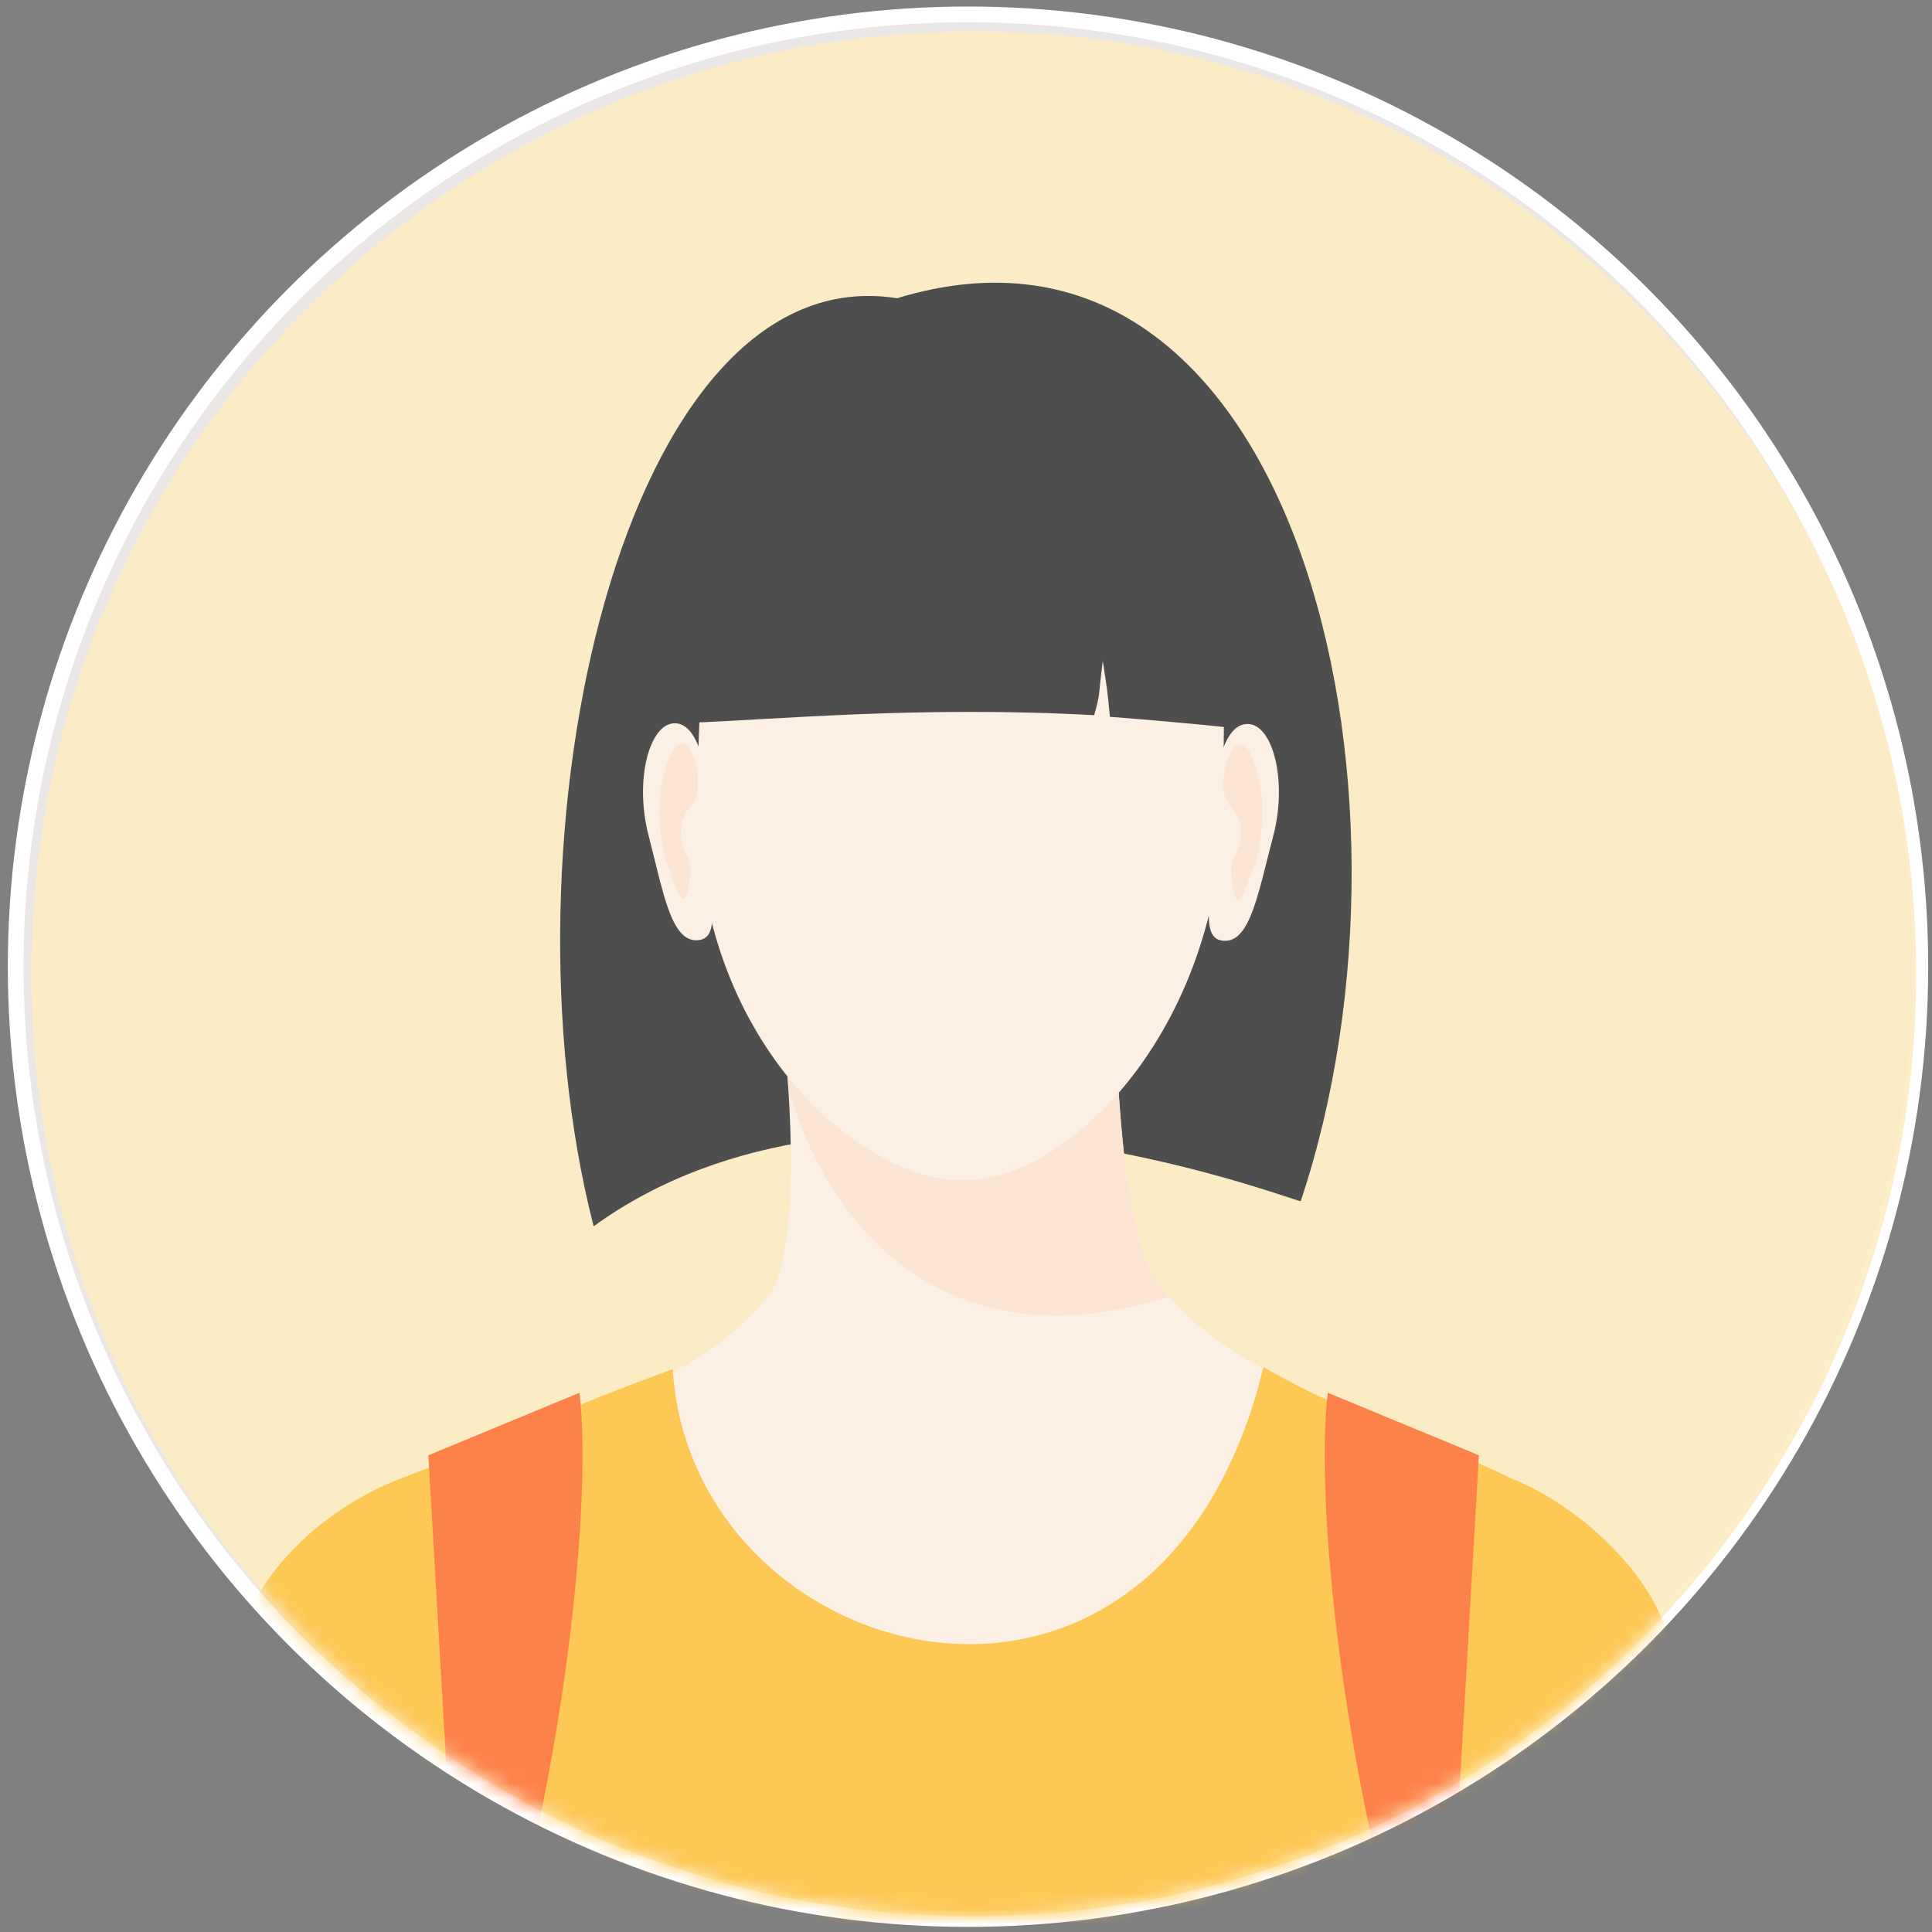 <svg width="123" height="123" viewBox="0 0 123 123" fill="none" xmlns="http://www.w3.org/2000/svg">
<rect x="0" y="0" width="123" height="123" fill="#808080" stroke="none"/>
<circle cx="61.628" cy="61.545" r="60.63" fill="#EBE7E7" stroke="white"/>
<g opacity="0.9">
<path fill-rule="evenodd" clip-rule="evenodd" d="M61.995 2C95.132 2 121.99 28.858 121.99 61.995C121.99 95.132 95.132 121.99 61.995 121.99C28.858 121.99 2 95.132 2 61.995C2 28.858 28.858 2 61.995 2Z" fill="#FDECC1"/>
<mask id="mask0_1173_33735" style="mask-type:alpha" maskUnits="userSpaceOnUse" x="2" y="2" width="120" height="120">
<path fill-rule="evenodd" clip-rule="evenodd" d="M61.995 2C95.132 2 121.99 28.858 121.99 61.995C121.99 95.132 95.132 121.99 61.995 121.99C28.858 121.99 2 95.132 2 61.995C2 28.858 28.858 2 61.995 2Z" fill="#FFFAED"/>
</mask>
<g mask="url(#mask0_1173_33735)">
<path fill-rule="evenodd" clip-rule="evenodd" d="M37.795 78.075C31.453 53.386 39.634 16.221 57.112 18.987C82.338 11.299 91.602 50.169 82.81 76.472C82.011 76.392 54.834 65.691 37.79 78.075H37.795Z" fill="#3D3D3D"/>
<path fill-rule="evenodd" clip-rule="evenodd" d="M49.427 61.69C49.427 61.69 51.743 77.817 49.047 82.348C44.602 87.999 37.219 89.618 26.689 94.743C34.925 113.937 44.093 124.606 53.212 128.493C55.319 128.708 57.453 128.82 59.614 128.82C63.522 128.82 67.345 128.45 71.05 127.759C80.491 122.971 89.069 111.428 95.487 95.403C79.167 86.144 78.336 86.749 74.256 82.391C72.015 79.989 71.178 73.877 70.841 60.773L49.422 61.696L49.427 61.69Z" fill="#FEEFE3"/>
<path fill-rule="evenodd" clip-rule="evenodd" d="M49.697 63.808L71.068 66.821C71.507 75.833 72.397 80.396 74.263 82.39C74.317 82.444 74.365 82.503 74.419 82.556C59.68 87.189 52.469 77.409 50.196 69.292C50.056 67.153 49.864 65.196 49.703 63.808H49.697Z" fill="#FFE4D1"/>
<path fill-rule="evenodd" clip-rule="evenodd" d="M42.957 46.046C41.343 46.046 40.378 49.676 41.29 53.187C42.201 56.699 42.7 59.857 44.313 59.862C45.927 59.862 45.214 57.589 45.225 53.487C45.236 49.386 44.571 46.051 42.957 46.046Z" fill="#FEEFE3"/>
<path fill-rule="evenodd" clip-rule="evenodd" d="M43.462 47.349C42.738 47.263 42.266 49.177 42.094 50.153C41.918 51.128 41.939 53.745 42.497 55.074C42.947 56.152 43.623 59.042 43.939 55.578C44.019 54.688 43.563 54.506 43.381 53.412C43.199 52.319 43.735 51.611 44.008 51.305C45.049 50.136 44.148 47.429 43.456 47.349H43.462Z" fill="#FFE4D1"/>
<path fill-rule="evenodd" clip-rule="evenodd" d="M79.426 46.091C81.039 46.091 81.983 49.737 81.055 53.243C80.128 56.749 79.613 59.902 77.999 59.896C76.386 59.896 77.109 57.618 77.12 53.516C77.131 49.415 77.812 46.086 79.426 46.091Z" fill="#FEEFE3"/>
<path fill-rule="evenodd" clip-rule="evenodd" d="M78.91 47.393C79.634 47.313 80.095 49.227 80.266 50.208C80.438 51.189 80.4 53.8 79.837 55.13C79.382 56.207 78.695 59.086 78.39 55.623C78.315 54.733 78.77 54.55 78.958 53.457C79.146 52.363 78.615 51.65 78.341 51.344C77.307 50.17 78.218 47.468 78.91 47.393Z" fill="#FFE4D1"/>
<path fill-rule="evenodd" clip-rule="evenodd" d="M61.106 24.828C79.517 24.828 77.924 35.776 77.881 50.761C77.839 65.746 67.609 75.719 60.795 75.118C54.64 74.904 44.367 66.207 44.41 51.222C44.443 39.77 45.568 29.707 53.525 25.917C55.975 24.748 56.774 24.828 61.111 24.828H61.106Z" fill="#FEEFE3"/>
<path fill-rule="evenodd" clip-rule="evenodd" d="M43.792 46.02C49.288 45.822 58.573 44.921 69.661 45.532C70.074 44.031 69.891 44.584 70.208 42.08C70.497 43.946 70.508 44.01 70.663 45.634C72.577 45.785 76.228 46.085 78.26 46.326C80.662 34.52 74.738 21.69 59.367 21.69C43.889 24.339 43.465 29.062 43.787 46.02H43.792Z" fill="#3D3D3D"/>
<path fill-rule="evenodd" clip-rule="evenodd" d="M106.741 133.949L106.339 104.795C105.524 100.496 100.704 95.912 96.201 94.116C90.223 91.215 85.918 90.213 80.438 87.033C73.811 114.398 44.008 106.334 42.828 87.167C34.963 90.046 33.805 90.92 25.677 94.073C25.677 94.083 16.954 96.909 14.745 105.61L14 135.68C25.28 148.065 41.541 155.839 59.615 155.839C77.688 155.839 95.423 147.336 106.741 133.954V133.949Z" fill="#FFC444"/>
<path d="M36.893 88.669L27.271 92.65L29.594 132.796C35.699 116.34 37.778 95.968 36.893 88.669Z" fill="#FF7739"/>
<path d="M84.532 88.669L94.154 92.65L91.832 132.796C85.727 116.34 83.648 95.968 84.532 88.669Z" fill="#FF7739"/>
</g>
</g>
</svg>
